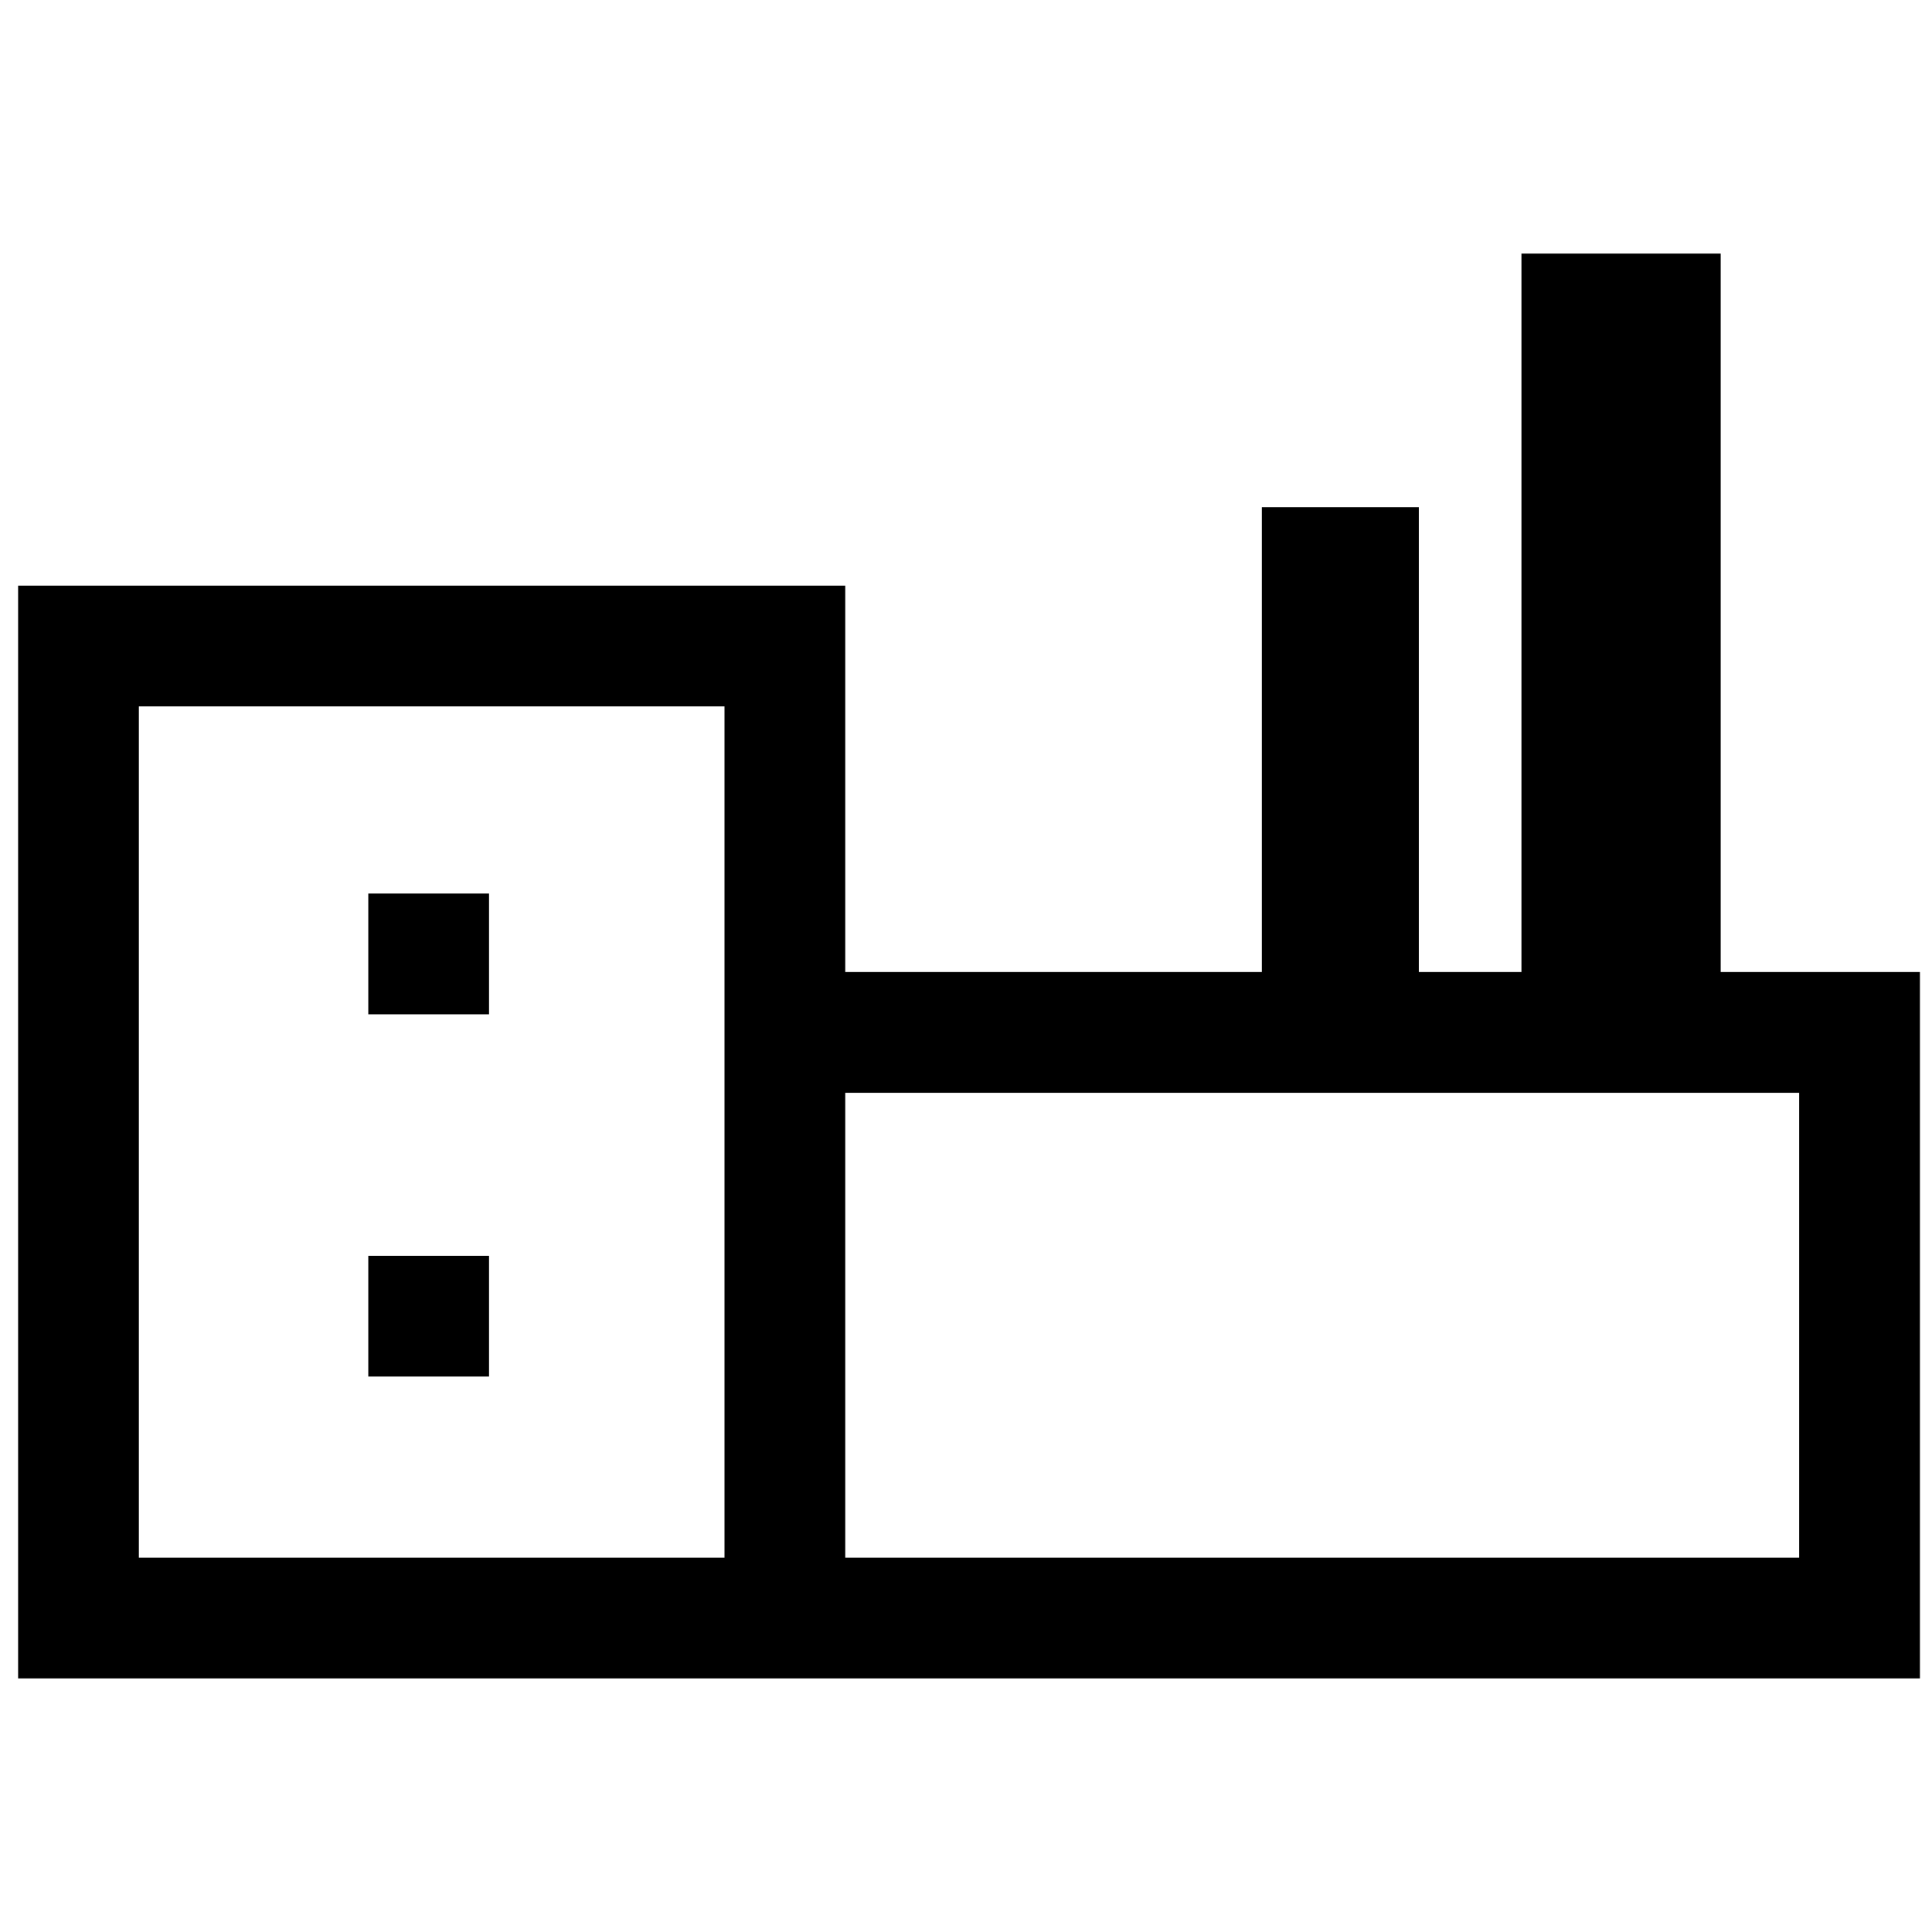 <svg xmlns="http://www.w3.org/2000/svg" width="11.3mm" height="11.3mm" viewBox="0 0 32 32">
  <title>proizvodstvo</title>
  <g>
    <path d="M28.5,16.1V4.2H25.2V16.1H23.5V8.4H20.9v7.7H14V9.7H0.3V27.8H31.8V16.1H28.5ZM12,25.8H2.3V11.7H12V25.8Zm17.8,0H14V18.1H29.8v7.7Z"/>
    <rect x="6.1" y="14.8" width="2" height="2"/>
    <rect x="6.1" y="20.8" width="2" height="2"/>
  </g>
</svg>
